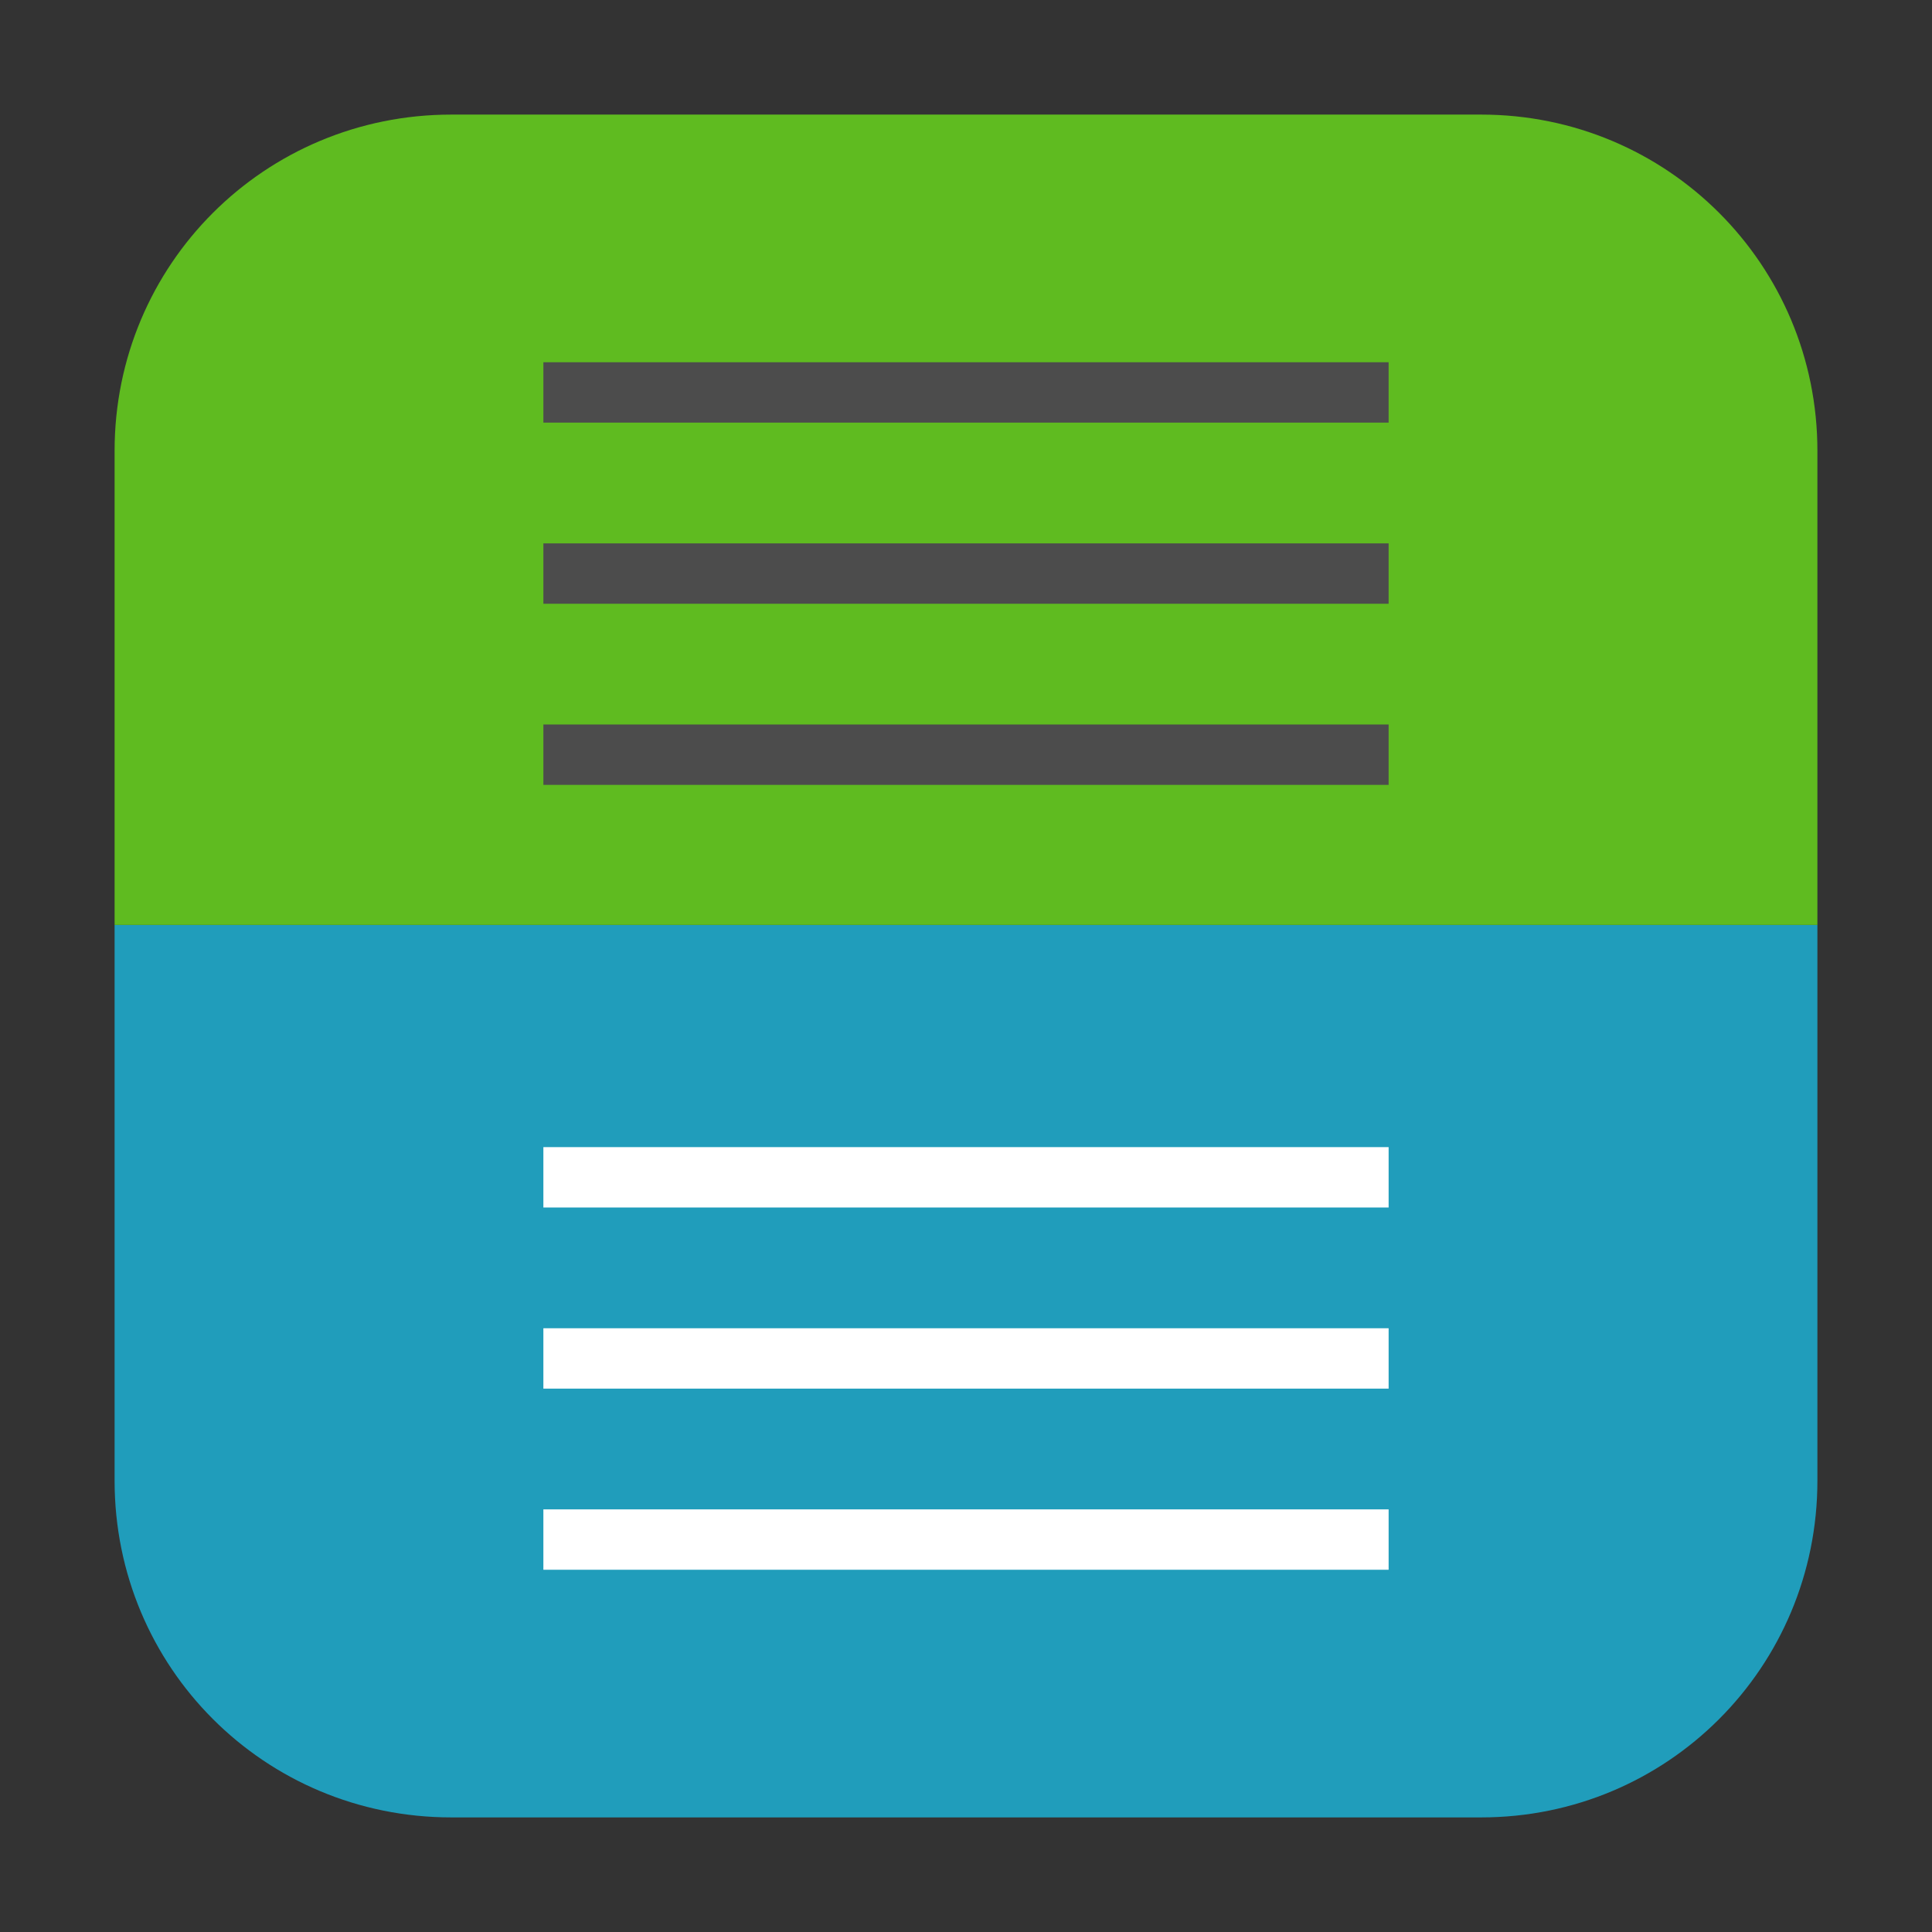 <?xml version="1.0" encoding="UTF-8"?>
<svg xmlns="http://www.w3.org/2000/svg" xmlns:xlink="http://www.w3.org/1999/xlink" width="16pt" height="16pt" viewBox="0 0 16 16" version="1.1">
<rect x="0" y="0" width="16" height="16" fill="#333333" stroke="none"/>
<g id="surface1">
<path style=" stroke:none;fill-rule:evenodd;fill:rgb(12.549%,61.569%,73.333%);fill-opacity:1;" d="M 15.051 7.66 L 0.949 7.66 L 0.949 12.262 C 0.949 13.809 2.191 15.051 3.738 15.051 L 12.266 15.051 C 13.809 15.051 15.051 13.809 15.051 12.262 Z M 15.051 7.66 "/>
<path style=" stroke:none;fill-rule:evenodd;fill:rgb(37.255%,73.333%,12.549%);fill-opacity:1;" d="M 3.738 0.949 C 2.191 0.949 0.949 2.191 0.949 3.734 L 0.949 7.66 L 15.051 7.66 L 15.051 3.734 C 15.051 2.191 13.809 0.949 12.266 0.949 Z M 3.738 0.949 "/>
<path style=" stroke:none;fill-rule:nonzero;fill:rgb(29.804%,29.804%,29.804%);fill-opacity:1;" d="M 4.5 3 L 11.5 3 L 11.5 3.5 L 4.5 3.5 Z M 4.5 3 "/>
<path style=" stroke:none;fill-rule:nonzero;fill:rgb(29.804%,29.804%,29.804%);fill-opacity:1;" d="M 4.5 4.5 L 11.5 4.5 L 11.5 5 L 4.5 5 Z M 4.5 4.5 "/>
<path style=" stroke:none;fill-rule:nonzero;fill:rgb(29.804%,29.804%,29.804%);fill-opacity:1;" d="M 4.5 6 L 11.5 6 L 11.5 6.5 L 4.5 6.5 Z M 4.5 6 "/>
<path style=" stroke:none;fill-rule:nonzero;fill:rgb(100%,100%,100%);fill-opacity:1;" d="M 4.5 9.5 L 11.5 9.5 L 11.5 10 L 4.5 10 Z M 4.5 9.5 "/>
<path style=" stroke:none;fill-rule:nonzero;fill:rgb(100%,100%,100%);fill-opacity:1;" d="M 4.5 11 L 11.5 11 L 11.5 11.5 L 4.5 11.5 Z M 4.5 11 "/>
<path style=" stroke:none;fill-rule:nonzero;fill:rgb(100%,100%,100%);fill-opacity:1;" d="M 4.5 12.5 L 11.5 12.5 L 11.5 13 L 4.5 13 Z M 4.5 12.5 "/>
</g>
</svg>
